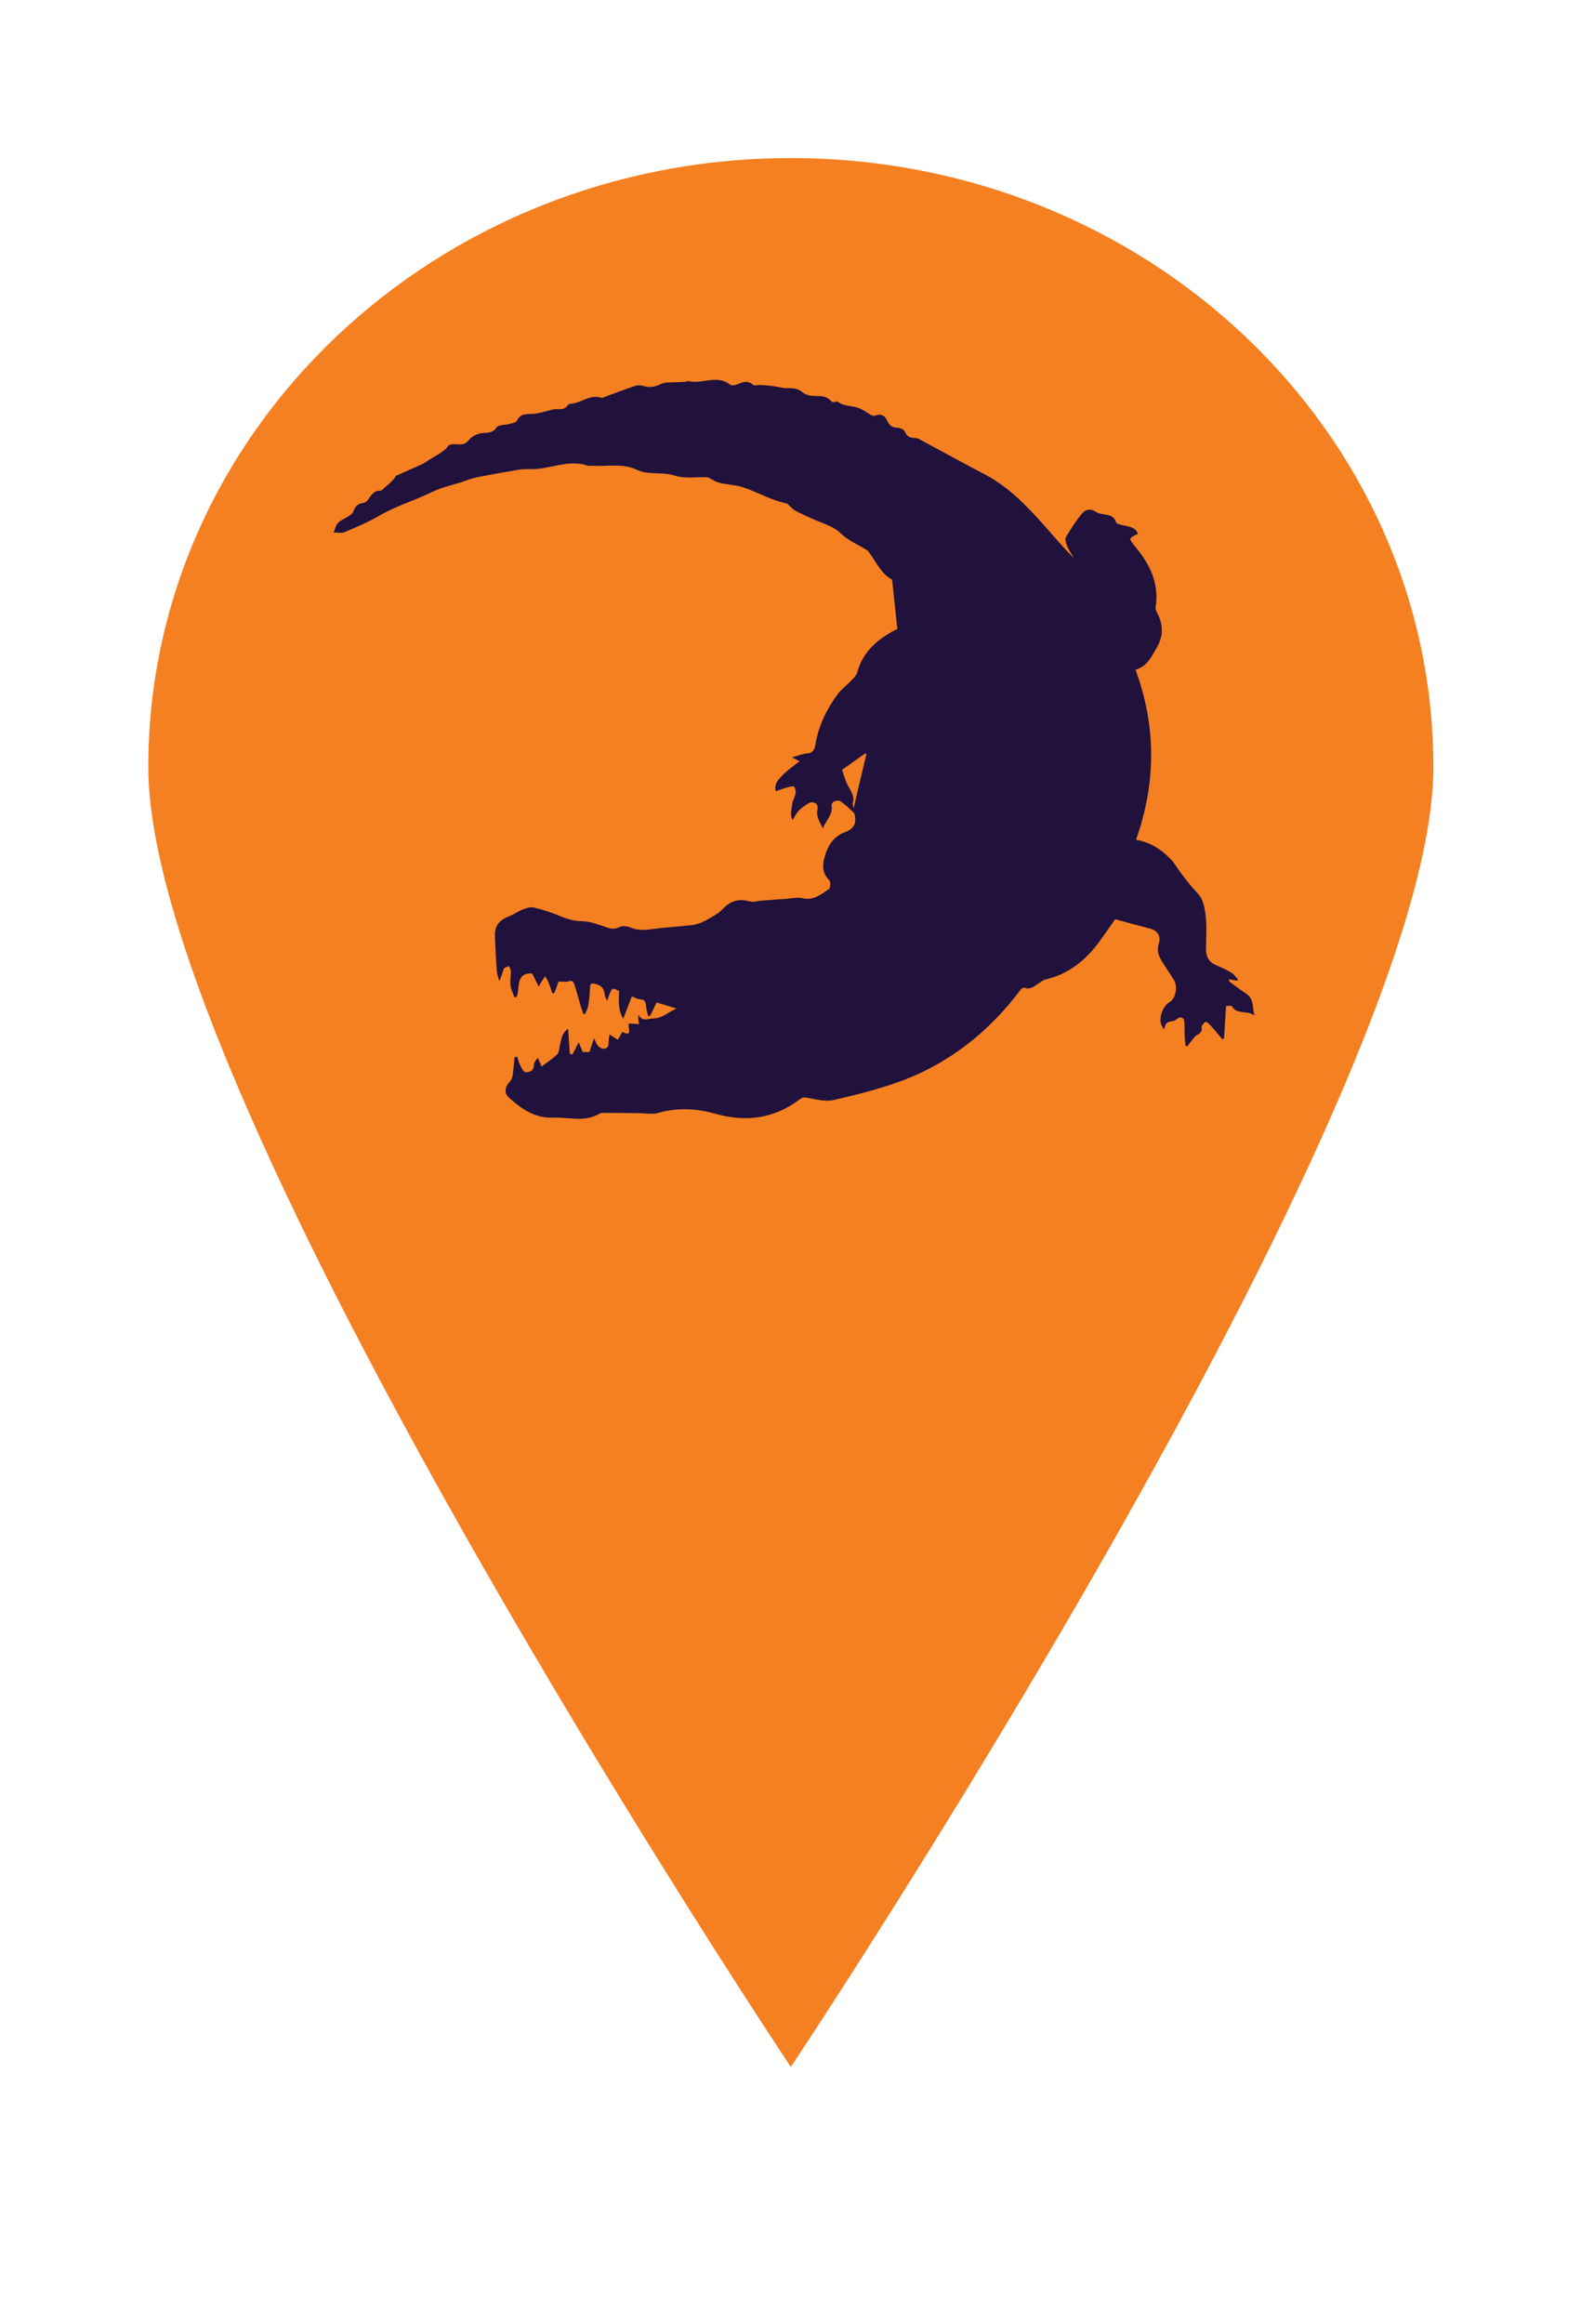 <svg width="35" height="51" viewBox="0 0 35 51" fill="none" xmlns="http://www.w3.org/2000/svg">
<path d="M17.364 3.469C9.566 3.469 3.256 9.457 3.256 16.835C3.256 24.214 17.364 45.361 17.364 45.361C17.364 45.361 31.473 24.214 31.473 16.835C31.473 9.457 25.163 3.469 17.364 3.469Z" fill="#F58021"/>
<path d="M14.021 22.265C14.1 22.435 14.22 22.354 14.347 22.351C14.548 22.346 14.672 22.211 14.854 22.133C14.694 22.085 14.56 22.044 14.417 21.999C14.372 22.091 14.324 22.192 14.274 22.295C14.26 22.295 14.243 22.295 14.229 22.295C14.212 22.22 14.19 22.144 14.184 22.069C14.178 21.979 14.148 21.934 14.052 21.931C13.999 21.929 13.946 21.895 13.873 21.867C13.82 22.007 13.758 22.164 13.685 22.357C13.562 22.144 13.584 21.945 13.595 21.752C13.433 21.66 13.433 21.66 13.332 21.965C13.312 21.918 13.279 21.87 13.276 21.822C13.265 21.705 13.217 21.632 13.091 21.598C12.99 21.568 12.956 21.579 12.954 21.688C12.951 21.817 12.937 21.948 12.914 22.077C12.906 22.136 12.869 22.192 12.847 22.251C12.833 22.251 12.819 22.251 12.808 22.251C12.791 22.198 12.771 22.144 12.755 22.091C12.707 21.931 12.665 21.769 12.614 21.61C12.595 21.545 12.564 21.509 12.48 21.537C12.424 21.556 12.357 21.54 12.264 21.54C12.242 21.607 12.208 21.699 12.174 21.791C12.16 21.794 12.143 21.797 12.129 21.8C12.101 21.719 12.076 21.637 12.043 21.556C12.023 21.509 11.995 21.467 11.97 21.422C11.939 21.467 11.911 21.514 11.88 21.559C11.869 21.579 11.857 21.598 11.829 21.651C11.774 21.542 11.731 21.456 11.684 21.363C11.303 21.349 11.429 21.688 11.342 21.878C11.328 21.881 11.314 21.884 11.297 21.887C11.266 21.8 11.221 21.719 11.21 21.629C11.196 21.523 11.219 21.416 11.216 21.307C11.216 21.271 11.19 21.237 11.176 21.201C11.137 21.22 11.078 21.229 11.064 21.257C11.031 21.341 11.014 21.433 10.961 21.531C10.941 21.453 10.913 21.374 10.907 21.296C10.89 21.055 10.877 20.817 10.868 20.576C10.857 20.319 10.947 20.196 11.193 20.103C11.286 20.067 11.37 20.003 11.465 19.966C11.544 19.935 11.642 19.896 11.717 19.916C11.919 19.963 12.118 20.028 12.309 20.109C12.466 20.176 12.617 20.215 12.791 20.218C12.954 20.221 13.116 20.28 13.273 20.336C13.388 20.378 13.483 20.409 13.604 20.344C13.665 20.313 13.772 20.325 13.842 20.355C14.01 20.425 14.176 20.411 14.349 20.386C14.621 20.35 14.893 20.336 15.168 20.305C15.249 20.297 15.333 20.277 15.406 20.243C15.527 20.187 15.644 20.12 15.756 20.047C15.826 20 15.883 19.927 15.95 19.874C16.107 19.745 16.283 19.731 16.477 19.784C16.544 19.804 16.625 19.773 16.701 19.767C16.746 19.765 16.794 19.759 16.838 19.756C16.979 19.745 17.119 19.734 17.262 19.726C17.382 19.717 17.505 19.686 17.618 19.712C17.861 19.767 18.03 19.63 18.201 19.51C18.234 19.488 18.243 19.353 18.209 19.32C18.041 19.149 18.055 18.964 18.119 18.762C18.192 18.533 18.318 18.351 18.551 18.264C18.75 18.189 18.812 18.074 18.764 17.869C18.758 17.85 18.744 17.83 18.727 17.816C18.641 17.738 18.556 17.654 18.461 17.587C18.428 17.564 18.363 17.57 18.318 17.587C18.29 17.595 18.254 17.648 18.259 17.676C18.293 17.881 18.131 18.009 18.069 18.18C18.007 18.049 17.915 17.925 17.948 17.774C17.971 17.671 17.923 17.615 17.839 17.606C17.786 17.601 17.721 17.648 17.671 17.682C17.618 17.718 17.564 17.76 17.522 17.811C17.48 17.861 17.449 17.922 17.402 17.998C17.337 17.872 17.385 17.752 17.396 17.64C17.404 17.564 17.455 17.491 17.469 17.416C17.477 17.368 17.466 17.307 17.438 17.267C17.424 17.248 17.354 17.262 17.312 17.273C17.222 17.298 17.136 17.329 17.037 17.363C16.984 17.198 17.102 17.097 17.197 16.999C17.295 16.898 17.416 16.817 17.556 16.705C17.503 16.677 17.461 16.657 17.39 16.621C17.534 16.582 17.626 16.542 17.724 16.534C17.856 16.526 17.887 16.439 17.904 16.344C17.971 15.932 18.145 15.571 18.388 15.241C18.475 15.123 18.599 15.033 18.7 14.927C18.747 14.879 18.803 14.823 18.82 14.765C18.943 14.303 19.266 14.026 19.672 13.818C19.683 13.813 19.697 13.807 19.703 13.804C19.664 13.443 19.627 13.085 19.588 12.721C19.355 12.598 19.246 12.346 19.089 12.133C19.075 12.114 19.061 12.088 19.041 12.077C18.845 11.954 18.618 11.859 18.456 11.702C18.299 11.551 18.111 11.503 17.929 11.425C17.774 11.358 17.62 11.29 17.472 11.212C17.407 11.178 17.357 11.117 17.287 11.055C17.192 11.027 17.068 10.999 16.953 10.954C16.737 10.87 16.533 10.764 16.314 10.694C16.149 10.641 15.967 10.635 15.796 10.596C15.726 10.579 15.661 10.537 15.597 10.504C15.574 10.492 15.552 10.473 15.529 10.473C15.294 10.464 15.039 10.509 14.823 10.439C14.543 10.347 14.246 10.434 13.985 10.311C13.668 10.159 13.34 10.243 13.018 10.221C12.982 10.218 12.94 10.232 12.906 10.221C12.525 10.089 12.166 10.255 11.796 10.291C11.701 10.299 11.602 10.294 11.504 10.297C11.468 10.297 11.431 10.302 11.395 10.308C11.089 10.361 10.781 10.414 10.479 10.473C10.38 10.492 10.282 10.529 10.187 10.562C9.957 10.641 9.716 10.686 9.492 10.795C9.111 10.982 8.696 11.103 8.326 11.318C8.085 11.458 7.827 11.568 7.569 11.677C7.499 11.707 7.406 11.685 7.325 11.685C7.356 11.612 7.373 11.523 7.426 11.472C7.491 11.408 7.589 11.374 7.667 11.321C7.704 11.296 7.746 11.26 7.76 11.22C7.799 11.114 7.861 11.047 7.981 11.036C8.02 11.033 8.065 10.994 8.088 10.96C8.16 10.84 8.245 10.75 8.368 10.77C8.446 10.7 8.511 10.646 8.572 10.591C8.603 10.562 8.629 10.532 8.657 10.501C8.673 10.481 8.685 10.445 8.707 10.437C8.892 10.353 9.077 10.274 9.262 10.19C9.301 10.171 9.343 10.148 9.377 10.123C9.531 10.008 9.722 9.949 9.848 9.781C9.881 9.734 10.013 9.751 10.1 9.753C10.187 9.753 10.237 9.725 10.296 9.655C10.355 9.585 10.456 9.53 10.546 9.51C10.672 9.485 10.801 9.532 10.902 9.381C10.944 9.317 11.098 9.331 11.202 9.3C11.255 9.286 11.336 9.269 11.353 9.23C11.429 9.068 11.563 9.09 11.698 9.084C11.779 9.082 11.863 9.054 11.944 9.037C12.043 9.017 12.143 8.972 12.239 8.978C12.334 8.986 12.401 8.978 12.46 8.902C12.474 8.886 12.497 8.863 12.516 8.863C12.752 8.855 12.948 8.645 13.206 8.729C13.234 8.737 13.273 8.712 13.304 8.701C13.52 8.622 13.733 8.538 13.948 8.468C14.007 8.449 14.083 8.454 14.142 8.474C14.29 8.522 14.411 8.474 14.546 8.415C14.621 8.382 14.719 8.396 14.806 8.39C14.89 8.384 14.974 8.384 15.059 8.379C15.075 8.379 15.095 8.359 15.112 8.362C15.412 8.443 15.737 8.211 16.028 8.44C16.062 8.468 16.146 8.454 16.197 8.432C16.314 8.382 16.415 8.342 16.533 8.443C16.567 8.471 16.645 8.446 16.704 8.449C16.791 8.454 16.875 8.46 16.962 8.471C17.074 8.485 17.186 8.522 17.298 8.519C17.424 8.516 17.531 8.527 17.632 8.617C17.69 8.667 17.791 8.687 17.875 8.69C18.018 8.692 18.153 8.684 18.257 8.81C18.268 8.824 18.299 8.827 18.321 8.824C18.343 8.824 18.377 8.802 18.388 8.81C18.526 8.925 18.705 8.897 18.859 8.956C18.96 8.995 19.047 9.065 19.142 9.115C19.168 9.129 19.207 9.126 19.235 9.115C19.358 9.073 19.434 9.129 19.482 9.236C19.526 9.336 19.591 9.384 19.706 9.387C19.762 9.39 19.852 9.426 19.868 9.471C19.916 9.591 19.997 9.613 20.109 9.613C20.143 9.613 20.179 9.636 20.213 9.653C20.684 9.907 21.155 10.165 21.629 10.414C22.144 10.686 22.537 11.094 22.918 11.52C23.134 11.764 23.341 12.013 23.579 12.245C23.532 12.161 23.473 12.083 23.436 11.993C23.408 11.929 23.378 11.834 23.406 11.786C23.512 11.604 23.63 11.425 23.764 11.262C23.84 11.173 23.955 11.156 24.07 11.237C24.112 11.268 24.174 11.276 24.23 11.285C24.347 11.304 24.457 11.316 24.504 11.458C24.518 11.5 24.622 11.52 24.687 11.534C24.874 11.57 24.933 11.601 24.989 11.716C24.768 11.814 24.779 11.817 24.944 12.018C25.256 12.396 25.457 12.819 25.373 13.329C25.368 13.368 25.39 13.418 25.41 13.457C25.547 13.712 25.544 13.967 25.398 14.216C25.284 14.412 25.188 14.627 24.933 14.697C25.39 15.943 25.387 17.181 24.944 18.429C25.272 18.485 25.522 18.656 25.735 18.888C25.741 18.894 25.749 18.902 25.755 18.908C25.925 19.163 26.108 19.404 26.318 19.63C26.422 19.742 26.455 19.944 26.475 20.109C26.5 20.339 26.483 20.574 26.48 20.809C26.478 21.013 26.553 21.125 26.738 21.198C26.845 21.24 26.948 21.293 27.047 21.352C27.1 21.386 27.139 21.447 27.184 21.495C27.176 21.503 27.17 21.514 27.162 21.523C27.105 21.512 27.052 21.503 26.979 21.489C26.991 21.52 26.991 21.542 27.002 21.548C27.122 21.637 27.243 21.727 27.369 21.811C27.54 21.929 27.498 22.119 27.543 22.29C27.397 22.161 27.162 22.279 27.049 22.083C27.035 22.058 26.943 22.08 26.921 22.08C26.904 22.329 26.89 22.561 26.876 22.791C26.864 22.797 26.85 22.799 26.839 22.805C26.75 22.699 26.66 22.592 26.567 22.489C26.539 22.458 26.478 22.416 26.469 22.424C26.43 22.455 26.38 22.508 26.385 22.545C26.399 22.64 26.357 22.676 26.281 22.715C26.237 22.738 26.206 22.791 26.169 22.833C26.136 22.872 26.105 22.917 26.074 22.959C26.06 22.956 26.046 22.953 26.032 22.951C26.026 22.881 26.015 22.811 26.012 22.741C26.007 22.64 26.012 22.539 26.007 22.438C25.998 22.326 25.931 22.298 25.839 22.363C25.816 22.379 25.794 22.402 25.768 22.405C25.611 22.433 25.609 22.433 25.555 22.592C25.527 22.542 25.505 22.514 25.494 22.477C25.449 22.312 25.533 22.083 25.679 21.993C25.833 21.901 25.855 21.632 25.777 21.506C25.687 21.363 25.592 21.226 25.505 21.083C25.432 20.963 25.398 20.843 25.446 20.697C25.497 20.54 25.41 20.42 25.25 20.378C24.998 20.313 24.748 20.246 24.485 20.173C24.381 20.322 24.269 20.487 24.151 20.649C23.851 21.061 23.479 21.372 22.968 21.492C22.904 21.506 22.845 21.556 22.789 21.593C22.699 21.651 22.615 21.724 22.495 21.677C22.475 21.668 22.433 21.691 22.416 21.713C21.713 22.648 20.827 23.354 19.72 23.748C19.255 23.914 18.775 24.034 18.293 24.143C18.125 24.18 17.934 24.129 17.758 24.098C17.685 24.084 17.632 24.07 17.567 24.121C17.004 24.549 16.384 24.633 15.712 24.443C15.291 24.325 14.871 24.303 14.442 24.426C14.313 24.462 14.164 24.429 14.027 24.429C13.761 24.426 13.497 24.423 13.231 24.423C13.209 24.423 13.183 24.429 13.164 24.44C12.836 24.636 12.48 24.513 12.135 24.527C11.748 24.544 11.445 24.334 11.171 24.084C11.067 23.989 11.081 23.855 11.202 23.729C11.23 23.698 11.249 23.65 11.255 23.608C11.274 23.474 11.286 23.337 11.3 23.2C11.319 23.197 11.339 23.194 11.356 23.191C11.375 23.25 11.389 23.314 11.418 23.37C11.448 23.429 11.493 23.527 11.535 23.53C11.617 23.533 11.723 23.508 11.723 23.376C11.723 23.326 11.757 23.275 11.81 23.216C11.838 23.278 11.863 23.34 11.891 23.407C12.009 23.317 12.135 23.239 12.236 23.135C12.284 23.085 12.281 22.987 12.3 22.911C12.331 22.799 12.334 22.673 12.474 22.578C12.488 22.777 12.499 22.953 12.513 23.127C12.533 23.133 12.55 23.138 12.569 23.141C12.611 23.062 12.651 22.981 12.707 22.875C12.743 22.962 12.768 23.023 12.796 23.088C12.847 23.088 12.895 23.088 12.942 23.088C12.973 22.998 13.001 22.914 13.043 22.785C13.082 22.864 13.094 22.911 13.122 22.942C13.152 22.976 13.2 23.015 13.242 23.015C13.312 23.018 13.366 22.981 13.363 22.895C13.36 22.838 13.374 22.78 13.38 22.701C13.458 22.749 13.511 22.783 13.567 22.819C13.598 22.763 13.629 22.71 13.665 22.645C13.918 22.777 13.766 22.514 13.811 22.461C13.901 22.466 13.971 22.472 14.038 22.475C14.01 22.416 14.016 22.34 14.021 22.265ZM19.025 16.548C19.013 16.545 19.002 16.542 18.994 16.537C18.831 16.651 18.669 16.769 18.489 16.895C18.529 17.007 18.559 17.13 18.618 17.239C18.683 17.363 18.772 17.472 18.725 17.626C18.716 17.657 18.736 17.699 18.744 17.735C18.837 17.335 18.929 16.943 19.025 16.548Z" fill="#20113D"/>
</svg>
